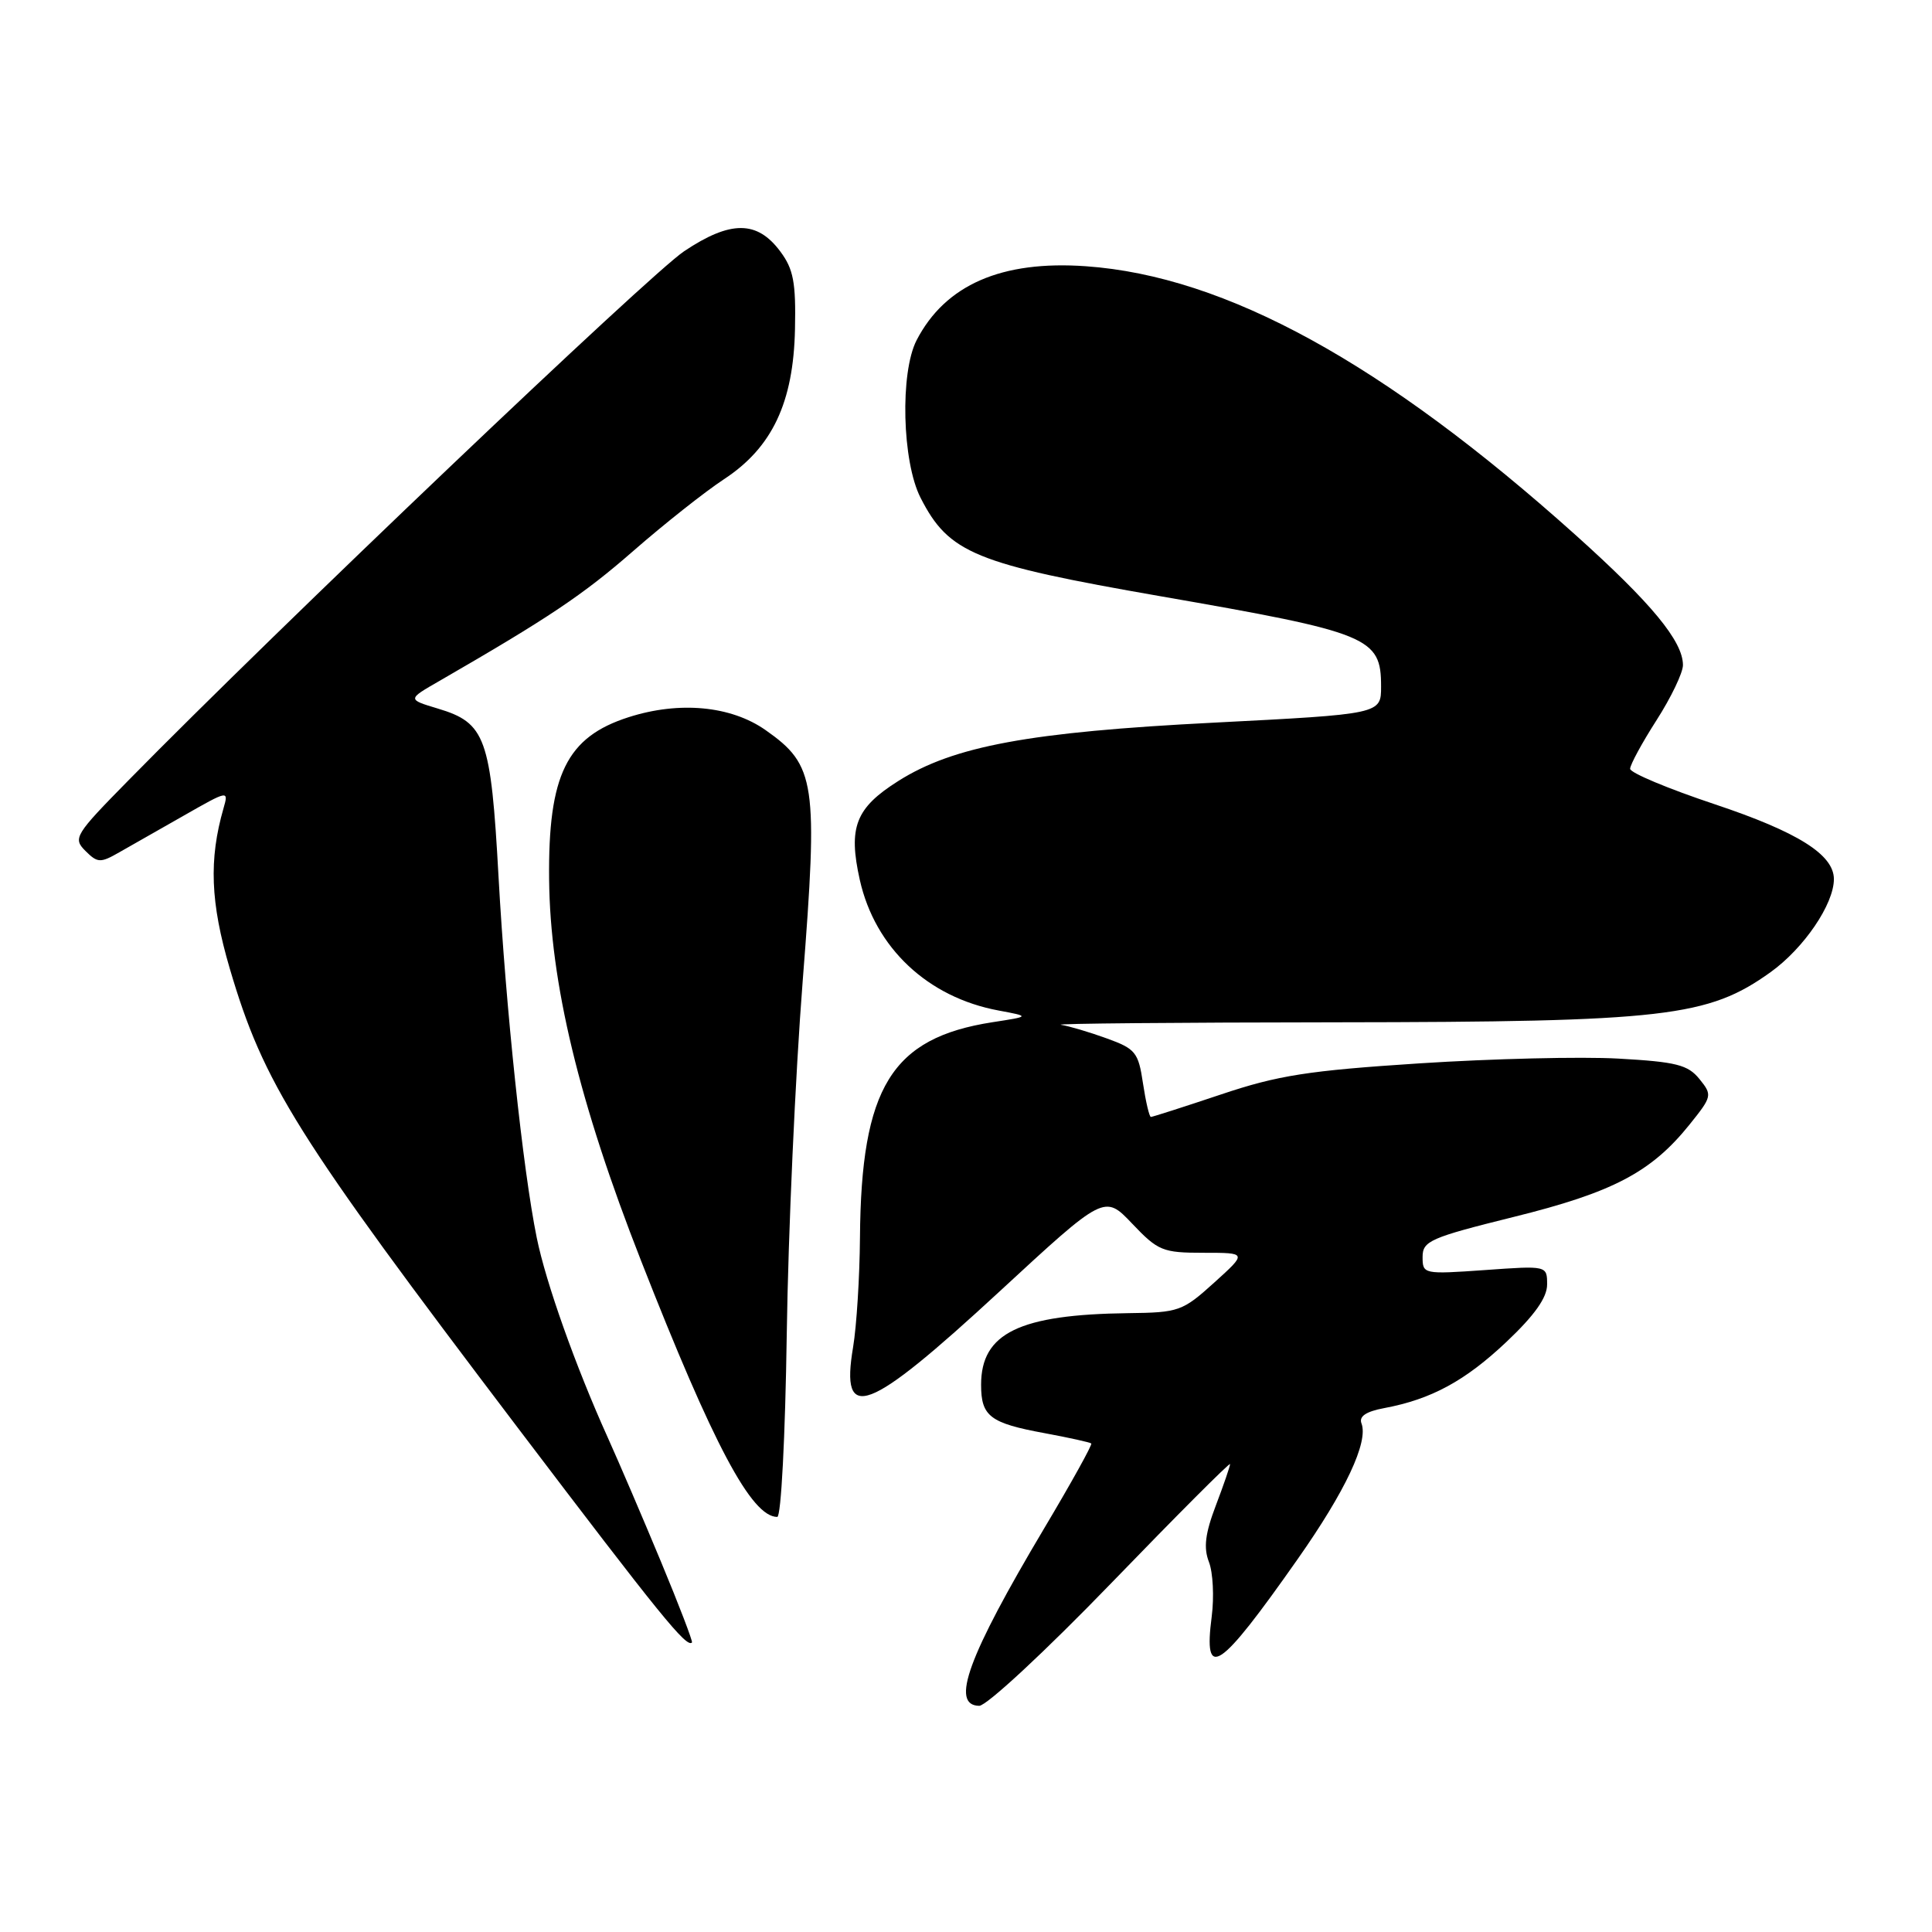 <?xml version="1.0" encoding="UTF-8" standalone="no"?>
<!DOCTYPE svg PUBLIC "-//W3C//DTD SVG 1.1//EN" "http://www.w3.org/Graphics/SVG/1.1/DTD/svg11.dtd" >
<svg xmlns="http://www.w3.org/2000/svg" xmlns:xlink="http://www.w3.org/1999/xlink" version="1.1" viewBox="0 0 256 256">
 <g >
 <path fill="currentColor"
d=" M 147.24 209.78 C 155.90 200.82 162.99 193.72 162.99 194.00 C 162.99 194.28 162.15 196.74 161.11 199.47 C 159.69 203.20 159.46 205.08 160.19 206.97 C 160.73 208.36 160.89 211.60 160.56 214.18 C 159.43 222.84 161.51 221.46 171.94 206.60 C 178.29 197.57 181.35 191.06 180.40 188.60 C 180.05 187.68 181.00 187.03 183.42 186.58 C 189.66 185.41 194.14 182.98 199.63 177.79 C 203.34 174.28 205.00 171.94 205.00 170.21 C 205.00 167.70 205.00 167.70 196.75 168.29 C 188.63 168.86 188.50 168.83 188.50 166.56 C 188.50 164.44 189.49 164.00 200.57 161.25 C 213.71 158.00 218.79 155.33 223.85 149.04 C 226.88 145.27 226.91 145.11 225.18 142.97 C 223.65 141.09 222.11 140.70 214.45 140.27 C 209.53 139.99 197.67 140.28 188.10 140.90 C 173.34 141.86 169.35 142.48 161.79 145.02 C 156.89 146.66 152.71 148.00 152.50 148.00 C 152.29 148.00 151.82 145.99 151.45 143.54 C 150.84 139.43 150.46 138.97 146.64 137.59 C 144.36 136.76 141.64 135.96 140.58 135.79 C 139.53 135.63 155.95 135.48 177.08 135.46 C 220.67 135.41 226.34 134.75 234.62 128.81 C 239.03 125.64 243.00 119.81 243.00 116.49 C 243.00 113.24 238.21 110.24 227.19 106.56 C 221.04 104.51 216.00 102.40 216.00 101.87 C 216.00 101.34 217.57 98.44 219.50 95.43 C 221.43 92.42 223.00 89.14 223.00 88.13 C 223.00 84.97 218.83 79.92 208.78 70.90 C 183.38 48.11 162.41 36.59 143.91 35.28 C 132.72 34.48 125.26 37.74 121.46 45.07 C 119.24 49.36 119.53 61.17 121.98 65.96 C 125.73 73.31 129.17 74.72 153.80 79.01 C 181.50 83.83 183.00 84.44 183.00 90.96 C 183.00 94.62 183.00 94.62 160.75 95.76 C 136.42 97.00 126.35 98.86 119.04 103.48 C 113.36 107.06 112.37 109.61 113.93 116.60 C 115.95 125.59 122.93 132.16 132.33 133.90 C 136.50 134.68 136.50 134.68 131.50 135.45 C 118.13 137.53 114.10 144.08 113.95 164.00 C 113.91 169.22 113.50 175.75 113.04 178.50 C 111.32 188.70 114.88 187.34 132.43 171.14 C 146.35 158.28 146.35 158.28 150.02 162.14 C 153.45 165.75 154.06 166.00 159.47 166.00 C 165.26 166.00 165.26 166.00 160.88 169.96 C 156.69 173.75 156.20 173.92 149.50 174.00 C 135.07 174.18 130.00 176.64 130.00 183.49 C 130.00 187.67 131.18 188.57 138.41 189.90 C 141.66 190.50 144.45 191.12 144.60 191.27 C 144.76 191.42 141.95 196.49 138.35 202.53 C 128.26 219.49 125.89 225.97 129.75 226.03 C 130.72 226.04 138.51 218.81 147.24 209.78 Z  M 87.59 206.95 C 85.20 201.20 82.03 193.80 80.54 190.50 C 76.28 181.07 72.34 170.00 71.12 164.00 C 69.28 154.97 67.02 133.58 66.06 116.20 C 65.04 97.71 64.35 95.78 57.99 93.88 C 53.97 92.67 53.97 92.67 58.24 90.22 C 72.72 81.86 77.26 78.82 83.92 73.00 C 88.02 69.42 93.42 65.15 95.93 63.50 C 102.32 59.31 105.14 53.34 105.34 43.60 C 105.47 37.44 105.14 35.66 103.40 33.33 C 100.33 29.19 96.80 29.18 90.65 33.29 C 86.08 36.34 36.76 83.30 17.03 103.39 C 9.91 110.63 9.64 111.07 11.31 112.74 C 12.92 114.35 13.30 114.37 15.78 112.95 C 17.28 112.10 21.16 109.89 24.41 108.04 C 30.25 104.71 30.31 104.70 29.62 107.09 C 27.66 113.90 27.88 119.61 30.44 128.32 C 34.94 143.62 39.21 150.43 68.55 189.11 C 87.57 214.18 90.97 218.37 91.69 217.64 C 91.82 217.51 89.98 212.70 87.59 206.95 Z  M 104.25 176.75 C 104.44 163.41 105.39 142.38 106.36 130.00 C 108.42 103.63 108.09 101.41 101.44 96.74 C 96.85 93.52 90.02 92.88 83.30 95.03 C 75.08 97.66 72.62 102.67 72.76 116.50 C 72.89 130.20 76.73 146.13 84.95 167.07 C 94.52 191.48 99.58 201.00 102.99 201.00 C 103.50 201.00 104.05 190.42 104.25 176.75 Z "/>
</g>
</svg>